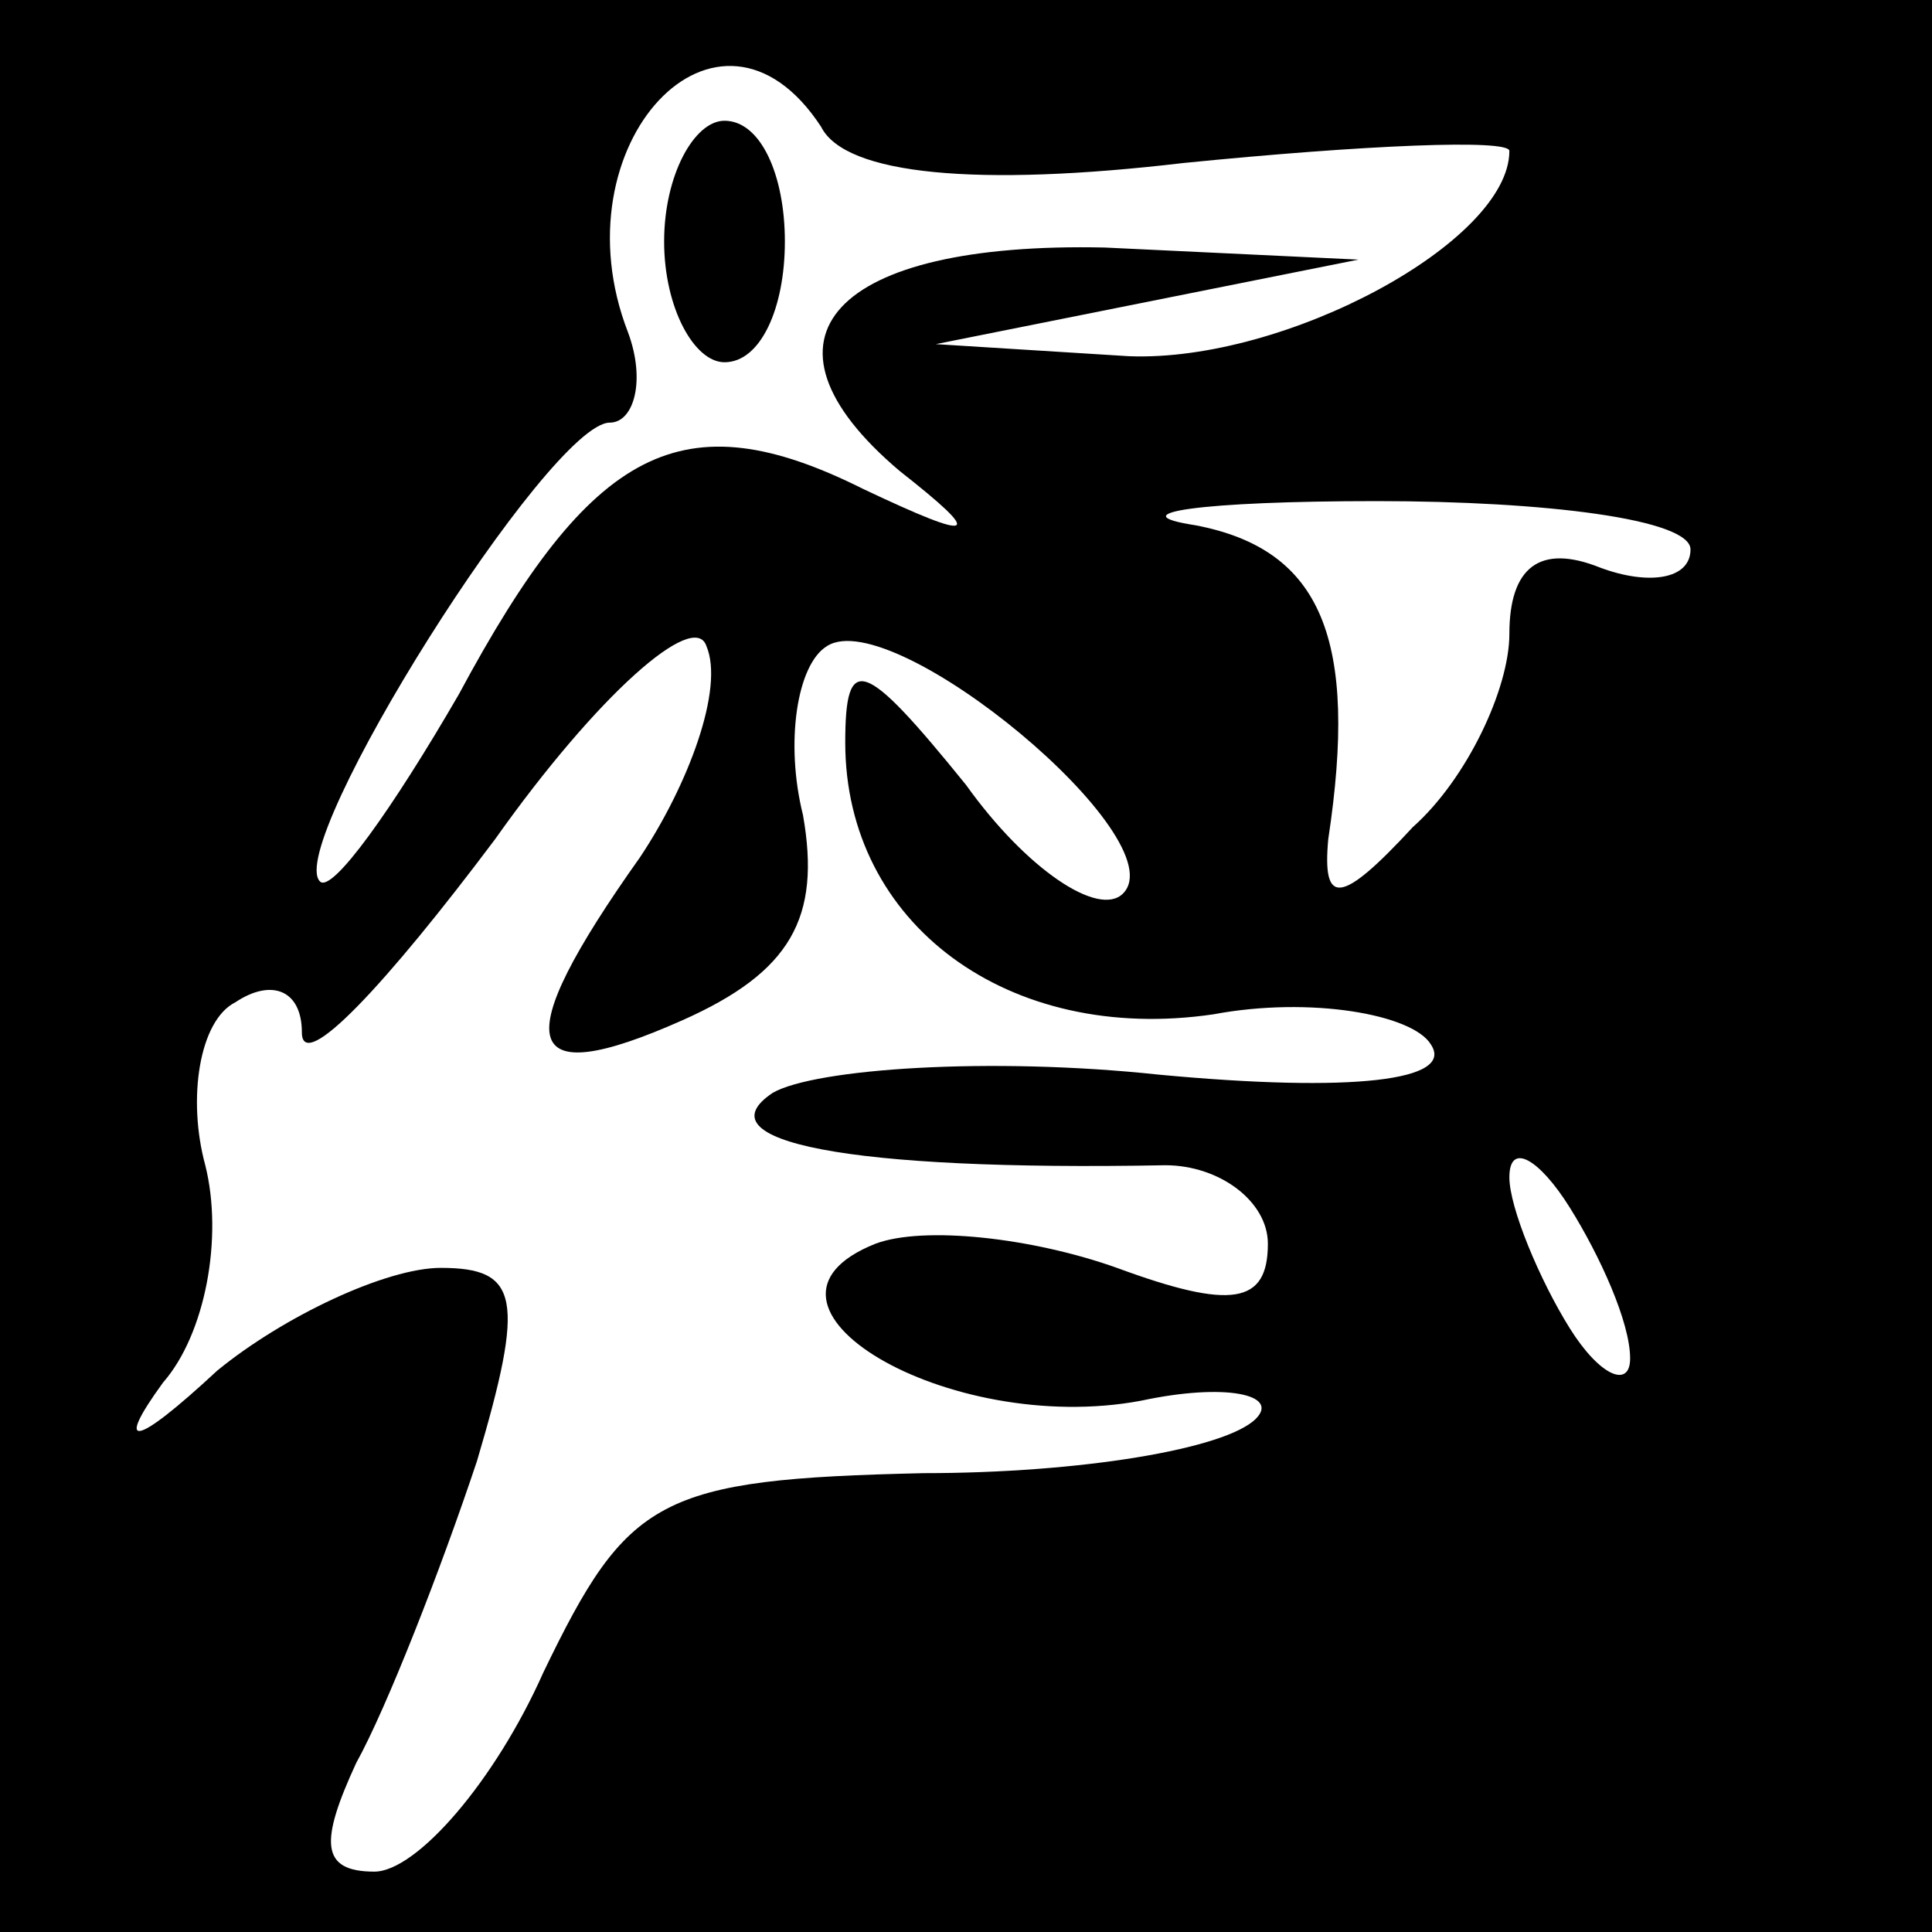 <?xml version="1.0" standalone="no"?>
<!DOCTYPE svg PUBLIC "-//W3C//DTD SVG 20010904//EN"
 "http://www.w3.org/TR/2001/REC-SVG-20010904/DTD/svg10.dtd">
<svg version="1.0" xmlns="http://www.w3.org/2000/svg"
 width="32pt" height="32pt" viewBox="0 0 32 32"
 preserveAspectRatio="xMidYMid meet">
<rect x="0" y="0" width="32" height="32" fill="#808080" stroke="none"/>
<g transform="translate(0,32) scale(0.1,-0.1)"
fill="#000000" stroke="none">
<path fill="#000000" stroke="none" d="M0 160 l0 -160 160 0 160 0 0 160 0
160 -160 0 -160 0 0 -160z"/>
<path fill="#ffffff" stroke="none" d="M136 299 c4 -8 26 -10 60 -6 30 3 54 4
54 2 0 -15 -37 -35 -63 -34 l-32 2 35 7 35 7 -42 2 c-45 1 -60 -15 -34 -37 14
-11 13 -12 -6 -3 -30 15 -45 7 -67 -34 -11 -19 -21 -33 -23 -31 -6 6 38 76 48
76 4 0 6 7 3 15 -12 31 15 60 32 34z"/>
<path fill="#ffffff" stroke="none" d="M280 229 c0 -5 -7 -6 -15 -3 -10 4 -15
0 -15 -11 0 -9 -7 -24 -16 -32 -12 -13 -15 -13 -14 -2 5 33 -1 48 -22 52 -13
2 1 4 30 4 28 0 52 -3 52 -8z"/>
<path fill="#ffffff" stroke="none" d="M106 178 c-22 -31 -20 -39 7 -27 18 8
23 17 20 34 -3 12 -1 25 4 28 11 7 58 -32 49 -41 -4 -4 -16 4 -26 18 -17 21
-20 22 -20 7 0 -30 27 -50 61 -45 16 3 33 0 36 -5 4 -6 -13 -8 -45 -5 -28 3
-57 1 -64 -3 -12 -8 12 -13 65 -12 9 0 17 -6 17 -13 0 -10 -6 -11 -25 -4 -14
5 -32 7 -40 4 -25 -10 12 -32 44 -26 14 3 23 1 19 -3 -5 -5 -29 -9 -55 -9 -44
-1 -49 -4 -63 -33 -8 -18 -21 -33 -28 -33 -9 0 -9 5 -3 18 5 9 14 32 20 50 8
27 7 32 -6 32 -9 0 -26 -8 -37 -17 -14 -13 -17 -13 -9 -2 7 8 10 24 7 36 -3
11 -1 24 5 27 6 4 11 2 11 -5 0 -7 14 8 32 32 17 24 33 38 35 32 3 -7 -3 -23
-11 -35z"/>
<path fill="#ffffff" stroke="none" d="M270 95 c0 -5 -5 -3 -10 5 -5 8 -10 20
-10 25 0 6 5 3 10 -5 5 -8 10 -19 10 -25z"/>
<path fill="#000000" stroke="none" d="M110 280 c0 -11 5 -20 10 -20 6 0 10 9
10 20 0 11 -4 20 -10 20 -5 0 -10 -9 -10 -20z"/>
</g>
</svg>
